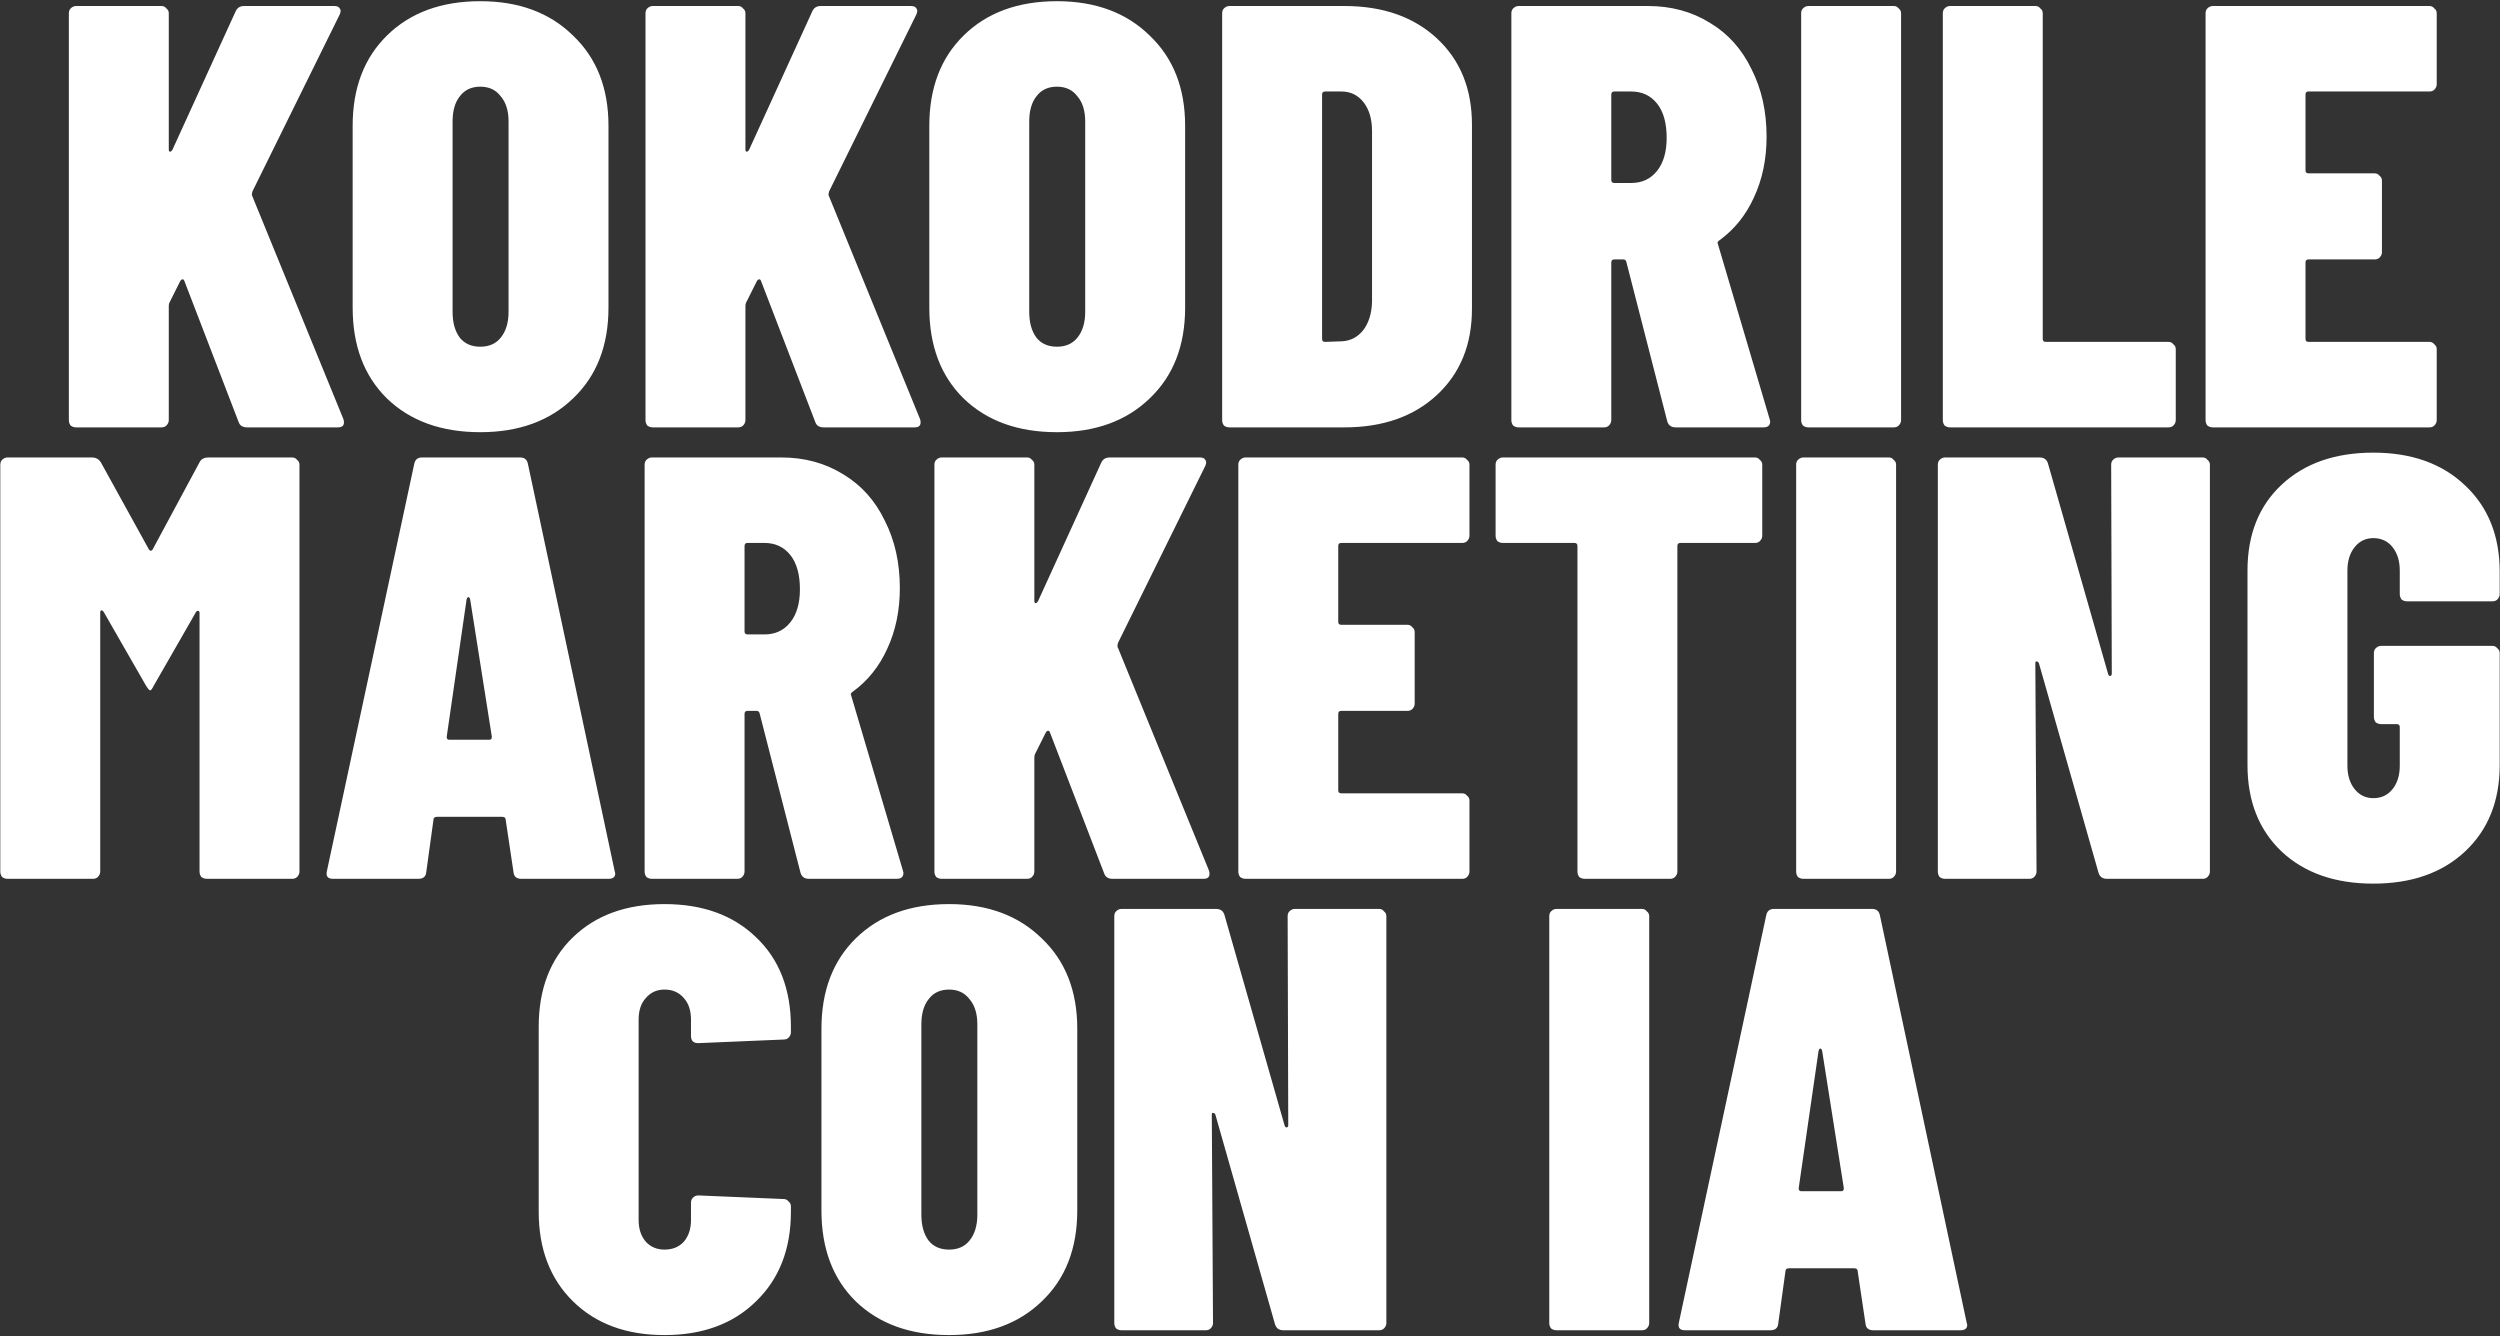 <svg width="1246" height="666" viewBox="0 0 1246 666" fill="none" xmlns="http://www.w3.org/2000/svg">
<rect x="0" y="0" width="1246" height="666" fill="#333333" stroke="none"/>
<path d="M37.918 213C36.918 213 36.018 212.7 35.218 212.1C34.618 211.3 34.318 210.4 34.318 209.4V6.6C34.318 5.6 34.618 4.8 35.218 4.2C36.018 3.4 36.918 3 37.918 3H80.518C81.518 3 82.318 3.4 82.918 4.2C83.718 4.8 84.118 5.6 84.118 6.6V74.4C84.118 75.2 84.318 75.6 84.718 75.6C85.118 75.6 85.518 75.3 85.918 74.7L117.418 5.7C118.218 3.9 119.618 3 121.618 3H166.618C168.018 3 168.918 3.4 169.318 4.2C169.918 4.8 169.918 5.8 169.318 7.2L125.818 95.4C125.618 96.2 125.518 96.8 125.518 97.2L171.118 208.8C171.318 209.2 171.418 209.8 171.418 210.6C171.418 212.2 170.418 213 168.418 213H123.118C120.918 213 119.518 212.1 118.918 210.3L91.918 140.1C91.718 139.5 91.418 139.2 91.018 139.2C90.618 139.2 90.218 139.5 89.818 140.1L84.418 150.9C84.218 151.3 84.118 151.9 84.118 152.7V209.4C84.118 210.4 83.718 211.3 82.918 212.1C82.318 212.7 81.518 213 80.518 213H37.918ZM239.366 215.4C219.966 215.4 204.466 209.8 192.866 198.6C181.466 187.4 175.766 172.3 175.766 153.3V62.7C175.766 43.9 181.466 28.9 192.866 17.7C204.466 6.3 219.966 0.6 239.366 0.6C258.566 0.6 273.966 6.3 285.566 17.7C297.366 28.9 303.266 43.9 303.266 62.7V153.3C303.266 172.3 297.366 187.4 285.566 198.6C273.966 209.8 258.566 215.4 239.366 215.4ZM239.366 172.8C243.766 172.8 247.166 171.3 249.566 168.3C252.166 165.1 253.466 160.8 253.466 155.4V60.6C253.466 55.2 252.166 51 249.566 48C247.166 44.8 243.766 43.2 239.366 43.2C234.966 43.2 231.566 44.8 229.166 48C226.766 51 225.566 55.2 225.566 60.6V155.4C225.566 160.8 226.766 165.1 229.166 168.3C231.566 171.3 234.966 172.8 239.366 172.8ZM325.321 213C324.321 213 323.421 212.7 322.621 212.1C322.021 211.3 321.721 210.4 321.721 209.4V6.6C321.721 5.6 322.021 4.8 322.621 4.2C323.421 3.4 324.321 3 325.321 3H367.921C368.921 3 369.721 3.4 370.321 4.2C371.121 4.8 371.521 5.6 371.521 6.6V74.4C371.521 75.2 371.721 75.6 372.121 75.6C372.521 75.6 372.921 75.3 373.321 74.7L404.821 5.7C405.621 3.9 407.021 3 409.021 3H454.021C455.421 3 456.321 3.4 456.721 4.2C457.321 4.8 457.321 5.8 456.721 7.2L413.221 95.4C413.021 96.2 412.921 96.8 412.921 97.2L458.521 208.8C458.721 209.2 458.821 209.8 458.821 210.6C458.821 212.2 457.821 213 455.821 213H410.521C408.321 213 406.921 212.1 406.321 210.3L379.321 140.1C379.121 139.5 378.821 139.2 378.421 139.2C378.021 139.2 377.621 139.5 377.221 140.1L371.821 150.9C371.621 151.3 371.521 151.9 371.521 152.7V209.4C371.521 210.4 371.121 211.3 370.321 212.1C369.721 212.7 368.921 213 367.921 213H325.321ZM526.768 215.4C507.368 215.4 491.868 209.8 480.268 198.6C468.868 187.4 463.168 172.3 463.168 153.3V62.7C463.168 43.9 468.868 28.9 480.268 17.7C491.868 6.3 507.368 0.6 526.768 0.6C545.968 0.6 561.368 6.3 572.968 17.7C584.768 28.9 590.668 43.9 590.668 62.7V153.3C590.668 172.3 584.768 187.4 572.968 198.6C561.368 209.8 545.968 215.4 526.768 215.4ZM526.768 172.8C531.168 172.8 534.568 171.3 536.968 168.3C539.568 165.1 540.868 160.8 540.868 155.4V60.6C540.868 55.2 539.568 51 536.968 48C534.568 44.8 531.168 43.2 526.768 43.2C522.368 43.2 518.968 44.8 516.568 48C514.168 51 512.968 55.2 512.968 60.6V155.4C512.968 160.8 514.168 165.1 516.568 168.3C518.968 171.3 522.368 172.8 526.768 172.8ZM612.723 213C611.723 213 610.823 212.7 610.023 212.1C609.423 211.3 609.123 210.4 609.123 209.4V6.6C609.123 5.6 609.423 4.8 610.023 4.2C610.823 3.4 611.723 3 612.723 3H670.023C689.223 3 704.623 8.4 716.223 19.2C727.823 30 733.623 44.3 733.623 62.1V153.9C733.623 171.7 727.823 186 716.223 196.8C704.623 207.6 689.223 213 670.023 213H612.723ZM658.923 168.9C658.923 169.9 659.423 170.4 660.423 170.4L668.823 170.1C673.023 169.9 676.523 168.1 679.323 164.7C682.123 161.1 683.623 156.4 683.823 150.6V65.4C683.823 59.4 682.423 54.6 679.623 51C676.823 47.4 673.123 45.6 668.523 45.6H660.423C659.423 45.6 658.923 46.1 658.923 47.1V168.9ZM835.164 213C832.964 213 831.564 212 830.964 210L810.564 130.5C810.364 129.7 809.864 129.3 809.064 129.3H804.564C803.564 129.3 803.064 129.8 803.064 130.8V209.4C803.064 210.4 802.664 211.3 801.864 212.1C801.264 212.7 800.464 213 799.464 213H756.864C755.864 213 754.964 212.7 754.164 212.1C753.564 211.3 753.264 210.4 753.264 209.4V6.6C753.264 5.6 753.564 4.8 754.164 4.2C754.964 3.4 755.864 3 756.864 3H821.364C832.964 3 843.264 5.8 852.264 11.4C861.264 16.8 868.164 24.5 872.964 34.5C877.964 44.3 880.464 55.5 880.464 68.1C880.464 79.3 878.364 89.4 874.164 98.4C870.164 107.2 864.464 114.3 857.064 119.7C856.664 119.9 856.364 120.2 856.164 120.6C855.964 120.8 855.964 121.1 856.164 121.5L881.964 208.8L882.264 210C882.264 212 881.164 213 878.964 213H835.164ZM804.564 45.6C803.564 45.6 803.064 46.1 803.064 47.1V89.7C803.064 90.7 803.564 91.2 804.564 91.2H812.964C818.364 91.2 822.664 89.2 825.864 85.2C829.064 81.2 830.664 75.7 830.664 68.7C830.664 61.3 829.064 55.6 825.864 51.6C822.664 47.6 818.364 45.6 812.964 45.6H804.564ZM901.297 213C900.297 213 899.397 212.7 898.597 212.1C897.997 211.3 897.697 210.4 897.697 209.4V6.6C897.697 5.6 897.997 4.8 898.597 4.2C899.397 3.4 900.297 3 901.297 3H943.897C944.897 3 945.697 3.4 946.297 4.2C947.097 4.8 947.497 5.6 947.497 6.6V209.4C947.497 210.4 947.097 211.3 946.297 212.1C945.697 212.7 944.897 213 943.897 213H901.297ZM971.903 213C970.903 213 970.003 212.7 969.203 212.1C968.603 211.3 968.303 210.4 968.303 209.4V6.6C968.303 5.6 968.603 4.8 969.203 4.2C970.003 3.4 970.903 3 971.903 3H1014.5C1015.5 3 1016.3 3.4 1016.9 4.2C1017.7 4.8 1018.1 5.6 1018.1 6.6V168.9C1018.1 169.9 1018.6 170.4 1019.6 170.4H1080.8C1081.8 170.4 1082.6 170.8 1083.2 171.6C1084 172.2 1084.4 173 1084.4 174V209.4C1084.4 210.4 1084 211.3 1083.2 212.1C1082.6 212.7 1081.8 213 1080.8 213H971.903ZM1214.46 42C1214.46 43 1214.06 43.9 1213.26 44.7C1212.66 45.3 1211.86 45.6 1210.86 45.6H1150.56C1149.56 45.6 1149.06 46.1 1149.06 47.1V84.9C1149.06 85.9 1149.56 86.4 1150.56 86.4H1183.56C1184.56 86.4 1185.36 86.8 1185.96 87.6C1186.76 88.2 1187.16 89 1187.16 90V125.7C1187.16 126.7 1186.76 127.6 1185.96 128.4C1185.36 129 1184.56 129.3 1183.56 129.3H1150.56C1149.56 129.3 1149.06 129.8 1149.06 130.8V168.9C1149.06 169.9 1149.56 170.4 1150.56 170.4H1210.86C1211.86 170.4 1212.66 170.8 1213.26 171.6C1214.06 172.2 1214.46 173 1214.46 174V209.4C1214.46 210.4 1214.06 211.3 1213.26 212.1C1212.66 212.7 1211.86 213 1210.86 213H1102.86C1101.86 213 1100.96 212.7 1100.16 212.1C1099.56 211.3 1099.26 210.4 1099.26 209.4V6.6C1099.26 5.6 1099.56 4.8 1100.16 4.2C1100.96 3.4 1101.86 3 1102.86 3H1210.86C1211.86 3 1212.66 3.4 1213.26 4.2C1214.06 4.8 1214.46 5.6 1214.46 6.6V42ZM99.452 230.4C100.252 228.8 101.752 228 103.952 228H145.652C146.652 228 147.452 228.4 148.052 229.2C148.852 229.8 149.252 230.6 149.252 231.6V434.4C149.252 435.4 148.852 436.3 148.052 437.1C147.452 437.7 146.652 438 145.652 438H103.052C102.052 438 101.152 437.7 100.352 437.1C99.752 436.3 99.452 435.4 99.452 434.4V305.7C99.452 304.9 99.252 304.5 98.852 304.5C98.452 304.3 98.052 304.5 97.652 305.1L76.652 341.7C75.852 343.3 75.252 344.1 74.852 344.1C74.452 344.1 73.752 343.3 72.752 341.7L51.752 305.1C51.352 304.5 50.952 304.2 50.552 304.2C50.152 304.2 49.952 304.6 49.952 305.4V434.4C49.952 435.4 49.552 436.3 48.752 437.1C48.152 437.7 47.352 438 46.352 438H3.752C2.752 438 1.852 437.7 1.052 437.1C0.452 436.3 0.152 435.4 0.152 434.4V231.6C0.152 230.6 0.452 229.8 1.052 229.2C1.852 228.4 2.752 228 3.752 228H45.752C47.752 228 49.252 228.8 50.252 230.4L74.252 273.9C74.852 274.7 75.452 274.7 76.052 273.9L99.452 230.4ZM259.838 438C257.438 438 256.138 436.9 255.938 434.7L252.038 408.6C252.038 407.6 251.438 407.1 250.238 407.1H217.838C216.638 407.1 216.038 407.6 216.038 408.6L212.438 434.7C212.238 436.9 210.938 438 208.538 438H165.938C163.338 438 162.338 436.7 162.938 434.1L206.438 231.3C206.838 229.1 208.138 228 210.338 228H259.238C261.438 228 262.738 229.1 263.138 231.3L306.338 434.1L306.638 435.3C306.638 437.1 305.538 438 303.338 438H259.838ZM222.638 367.2C222.638 368.2 223.038 368.7 223.838 368.7H243.938C244.738 368.7 245.138 368.2 245.138 367.2L234.338 298.8C234.138 298 233.838 297.6 233.438 297.6C233.038 297.6 232.738 298 232.538 298.8L222.638 367.2ZM403.181 438C400.981 438 399.581 437 398.981 435L378.581 355.5C378.381 354.7 377.881 354.3 377.081 354.3H372.581C371.581 354.3 371.081 354.8 371.081 355.8V434.4C371.081 435.4 370.681 436.3 369.881 437.1C369.281 437.7 368.481 438 367.481 438H324.881C323.881 438 322.981 437.7 322.181 437.1C321.581 436.3 321.281 435.4 321.281 434.4V231.6C321.281 230.6 321.581 229.8 322.181 229.2C322.981 228.4 323.881 228 324.881 228H389.381C400.981 228 411.281 230.8 420.281 236.4C429.281 241.8 436.181 249.5 440.981 259.5C445.981 269.3 448.481 280.5 448.481 293.1C448.481 304.3 446.381 314.4 442.181 323.4C438.181 332.2 432.481 339.3 425.081 344.7C424.681 344.9 424.381 345.2 424.181 345.6C423.981 345.8 423.981 346.1 424.181 346.5L449.981 433.8L450.281 435C450.281 437 449.181 438 446.981 438H403.181ZM372.581 270.6C371.581 270.6 371.081 271.1 371.081 272.1V314.7C371.081 315.7 371.581 316.2 372.581 316.2H380.981C386.381 316.2 390.681 314.2 393.881 310.2C397.081 306.2 398.681 300.7 398.681 293.7C398.681 286.3 397.081 280.6 393.881 276.6C390.681 272.6 386.381 270.6 380.981 270.6H372.581ZM469.315 438C468.315 438 467.415 437.7 466.615 437.1C466.015 436.3 465.715 435.4 465.715 434.4V231.6C465.715 230.6 466.015 229.8 466.615 229.2C467.415 228.4 468.315 228 469.315 228H511.915C512.915 228 513.715 228.4 514.315 229.2C515.115 229.8 515.515 230.6 515.515 231.6V299.4C515.515 300.2 515.715 300.6 516.115 300.6C516.515 300.6 516.915 300.3 517.315 299.7L548.815 230.7C549.615 228.9 551.015 228 553.015 228H598.015C599.415 228 600.315 228.4 600.715 229.2C601.315 229.8 601.315 230.8 600.715 232.2L557.215 320.4C557.015 321.2 556.915 321.8 556.915 322.2L602.515 433.8C602.715 434.2 602.815 434.8 602.815 435.6C602.815 437.2 601.815 438 599.815 438H554.515C552.315 438 550.915 437.1 550.315 435.3L523.315 365.1C523.115 364.5 522.815 364.2 522.415 364.2C522.015 364.2 521.615 364.5 521.215 365.1L515.815 375.9C515.615 376.3 515.515 376.9 515.515 377.7V434.4C515.515 435.4 515.115 436.3 514.315 437.1C513.715 437.7 512.915 438 511.915 438H469.315ZM732.38 267C732.38 268 731.98 268.9 731.18 269.7C730.58 270.3 729.78 270.6 728.78 270.6H668.48C667.48 270.6 666.98 271.1 666.98 272.1V309.9C666.98 310.9 667.48 311.4 668.48 311.4H701.48C702.48 311.4 703.28 311.8 703.88 312.6C704.68 313.2 705.08 314 705.08 315V350.7C705.08 351.7 704.68 352.6 703.88 353.4C703.28 354 702.48 354.3 701.48 354.3H668.48C667.48 354.3 666.98 354.8 666.98 355.8V393.9C666.98 394.9 667.48 395.4 668.48 395.4H728.78C729.78 395.4 730.58 395.8 731.18 396.6C731.98 397.2 732.38 398 732.38 399V434.4C732.38 435.4 731.98 436.3 731.18 437.1C730.58 437.7 729.78 438 728.78 438H620.78C619.78 438 618.88 437.7 618.08 437.1C617.48 436.3 617.18 435.4 617.18 434.4V231.6C617.18 230.6 617.48 229.8 618.08 229.2C618.88 228.4 619.78 228 620.78 228H728.78C729.78 228 730.58 228.4 731.18 229.2C731.98 229.8 732.38 230.6 732.38 231.6V267ZM874.702 228C875.702 228 876.502 228.4 877.102 229.2C877.902 229.8 878.302 230.6 878.302 231.6V267C878.302 268 877.902 268.9 877.102 269.7C876.502 270.3 875.702 270.6 874.702 270.6H837.502C836.502 270.6 836.002 271.1 836.002 272.1V434.4C836.002 435.4 835.602 436.3 834.802 437.1C834.202 437.7 833.402 438 832.402 438H789.802C788.802 438 787.902 437.7 787.102 437.1C786.502 436.3 786.202 435.4 786.202 434.4V272.1C786.202 271.1 785.702 270.6 784.702 270.6H749.002C748.002 270.6 747.102 270.3 746.302 269.7C745.702 268.9 745.402 268 745.402 267V231.6C745.402 230.6 745.702 229.8 746.302 229.2C747.102 228.4 748.002 228 749.002 228H874.702ZM898.807 438C897.807 438 896.907 437.7 896.107 437.1C895.507 436.3 895.207 435.4 895.207 434.4V231.6C895.207 230.6 895.507 229.8 896.107 229.2C896.907 228.4 897.807 228 898.807 228H941.407C942.407 228 943.207 228.4 943.807 229.2C944.607 229.8 945.007 230.6 945.007 231.6V434.4C945.007 435.4 944.607 436.3 943.807 437.1C943.207 437.7 942.407 438 941.407 438H898.807ZM1052.21 231.6C1052.21 230.6 1052.51 229.8 1053.11 229.2C1053.91 228.4 1054.81 228 1055.81 228H1097.81C1098.81 228 1099.61 228.4 1100.21 229.2C1101.01 229.8 1101.41 230.6 1101.41 231.6V434.4C1101.41 435.4 1101.01 436.3 1100.21 437.1C1099.61 437.7 1098.81 438 1097.81 438H1050.11C1047.91 438 1046.51 437 1045.91 435L1016.21 330.6C1016.01 330 1015.61 329.7 1015.01 329.7C1014.61 329.5 1014.41 329.8 1014.41 330.6L1015.01 434.4C1015.01 435.4 1014.61 436.3 1013.81 437.1C1013.21 437.7 1012.41 438 1011.41 438H969.413C968.413 438 967.513 437.7 966.713 437.1C966.113 436.3 965.813 435.4 965.813 434.4V231.6C965.813 230.6 966.113 229.8 966.713 229.2C967.513 228.4 968.413 228 969.413 228H1016.51C1018.71 228 1020.11 229 1020.71 231L1050.71 336C1050.91 336.6 1051.21 336.9 1051.61 336.9C1052.21 336.9 1052.51 336.5 1052.51 335.7L1052.21 231.6ZM1182.85 440.4C1163.85 440.4 1148.65 435.1 1137.25 424.5C1125.85 413.7 1120.15 399.3 1120.15 381.3V284.4C1120.15 266.4 1125.85 252.1 1137.25 241.5C1148.65 230.9 1163.85 225.6 1182.85 225.6C1201.85 225.6 1217.05 231 1228.45 241.8C1240.05 252.6 1245.85 267 1245.85 285V296.1C1245.85 297.1 1245.45 298 1244.65 298.8C1244.05 299.4 1243.25 299.7 1242.25 299.7H1199.65C1198.65 299.7 1197.75 299.4 1196.95 298.8C1196.35 298 1196.05 297.1 1196.05 296.1V284.4C1196.05 279.6 1194.85 275.7 1192.45 272.7C1190.05 269.7 1186.85 268.2 1182.85 268.2C1179.05 268.2 1175.95 269.7 1173.55 272.7C1171.15 275.7 1169.95 279.6 1169.95 284.4V381.6C1169.95 386.4 1171.15 390.3 1173.55 393.3C1175.95 396.3 1179.05 397.8 1182.85 397.8C1186.85 397.8 1190.05 396.3 1192.45 393.3C1194.85 390.3 1196.05 386.4 1196.05 381.6V362.4C1196.05 361.4 1195.55 360.9 1194.55 360.9H1186.75C1185.75 360.9 1184.85 360.6 1184.05 360C1183.45 359.2 1183.15 358.3 1183.15 357.3V325.5C1183.15 324.5 1183.45 323.7 1184.05 323.1C1184.85 322.3 1185.75 321.9 1186.75 321.9H1242.25C1243.25 321.9 1244.05 322.3 1244.65 323.1C1245.45 323.7 1245.85 324.5 1245.85 325.5V381.3C1245.85 399.3 1240.05 413.7 1228.45 424.5C1217.05 435.1 1201.85 440.4 1182.85 440.4ZM331.191 665.4C312.191 665.4 296.991 659.8 285.591 648.6C274.191 637.4 268.491 622.5 268.491 603.9V511.8C268.491 493 274.191 478.1 285.591 467.1C296.991 456.1 312.191 450.6 331.191 450.6C350.191 450.6 365.391 456.1 376.791 467.1C388.391 478.1 394.191 493 394.191 511.8V514.5C394.191 515.5 393.791 516.4 392.991 517.2C392.391 517.8 391.591 518.1 390.591 518.1L347.991 519.9C345.591 519.9 344.391 518.7 344.391 516.3V508.2C344.391 503.6 343.191 500 340.791 497.4C338.391 494.6 335.191 493.2 331.191 493.2C327.391 493.2 324.291 494.6 321.891 497.4C319.491 500 318.291 503.6 318.291 508.2V608.1C318.291 612.5 319.491 616.1 321.891 618.9C324.291 621.5 327.391 622.8 331.191 622.8C335.191 622.8 338.391 621.5 340.791 618.9C343.191 616.1 344.391 612.5 344.391 608.1V599.4C344.391 598.4 344.691 597.6 345.291 597C346.091 596.2 346.991 595.8 347.991 595.8L390.591 597.6C391.591 597.6 392.391 598 392.991 598.8C393.791 599.4 394.191 600.2 394.191 601.2V603.9C394.191 622.5 388.391 637.4 376.791 648.6C365.391 659.8 350.191 665.4 331.191 665.4ZM473.009 665.4C453.609 665.4 438.109 659.8 426.509 648.6C415.109 637.4 409.409 622.3 409.409 603.3V512.7C409.409 493.9 415.109 478.9 426.509 467.7C438.109 456.3 453.609 450.6 473.009 450.6C492.209 450.6 507.609 456.3 519.209 467.7C531.009 478.9 536.909 493.9 536.909 512.7V603.3C536.909 622.3 531.009 637.4 519.209 648.6C507.609 659.8 492.209 665.4 473.009 665.4ZM473.009 622.8C477.409 622.8 480.809 621.3 483.209 618.3C485.809 615.1 487.109 610.8 487.109 605.4V510.6C487.109 505.2 485.809 501 483.209 498C480.809 494.8 477.409 493.2 473.009 493.2C468.609 493.2 465.209 494.8 462.809 498C460.409 501 459.209 505.2 459.209 510.6V605.4C459.209 610.8 460.409 615.1 462.809 618.3C465.209 621.3 468.609 622.8 473.009 622.8ZM641.763 456.6C641.763 455.6 642.063 454.8 642.663 454.2C643.463 453.4 644.363 453 645.363 453H687.363C688.363 453 689.163 453.4 689.763 454.2C690.563 454.8 690.963 455.6 690.963 456.6V659.4C690.963 660.4 690.563 661.3 689.763 662.1C689.163 662.7 688.363 663 687.363 663H639.663C637.463 663 636.063 662 635.463 660L605.763 555.6C605.563 555 605.163 554.7 604.563 554.7C604.163 554.5 603.963 554.8 603.963 555.6L604.563 659.4C604.563 660.4 604.163 661.3 603.363 662.1C602.763 662.7 601.963 663 600.963 663H558.963C557.963 663 557.063 662.7 556.263 662.1C555.663 661.3 555.363 660.4 555.363 659.4V456.6C555.363 455.6 555.663 454.8 556.263 454.2C557.063 453.4 557.963 453 558.963 453H606.063C608.263 453 609.663 454 610.263 456L640.263 561C640.463 561.6 640.763 561.9 641.163 561.9C641.763 561.9 642.063 561.5 642.063 560.7L641.763 456.6ZM775.76 663C774.76 663 773.86 662.7 773.06 662.1C772.46 661.3 772.16 660.4 772.16 659.4V456.6C772.16 455.6 772.46 454.8 773.06 454.2C773.86 453.4 774.76 453 775.76 453H818.36C819.36 453 820.16 453.4 820.76 454.2C821.56 454.8 821.96 455.6 821.96 456.6V659.4C821.96 660.4 821.56 661.3 820.76 662.1C820.16 662.7 819.36 663 818.36 663H775.76ZM933.666 663C931.266 663 929.966 661.9 929.766 659.7L925.866 633.6C925.866 632.6 925.266 632.1 924.066 632.1H891.666C890.466 632.1 889.866 632.6 889.866 633.6L886.266 659.7C886.066 661.9 884.766 663 882.366 663H839.766C837.166 663 836.166 661.7 836.766 659.1L880.266 456.3C880.666 454.1 881.966 453 884.166 453H933.066C935.266 453 936.566 454.1 936.966 456.3L980.166 659.1L980.466 660.3C980.466 662.1 979.366 663 977.166 663H933.666ZM896.466 592.2C896.466 593.2 896.866 593.7 897.666 593.7H917.766C918.566 593.7 918.966 593.2 918.966 592.2L908.166 523.8C907.966 523 907.666 522.6 907.266 522.6C906.866 522.6 906.566 523 906.366 523.8L896.466 592.2Z" fill="white"/>
</svg>
